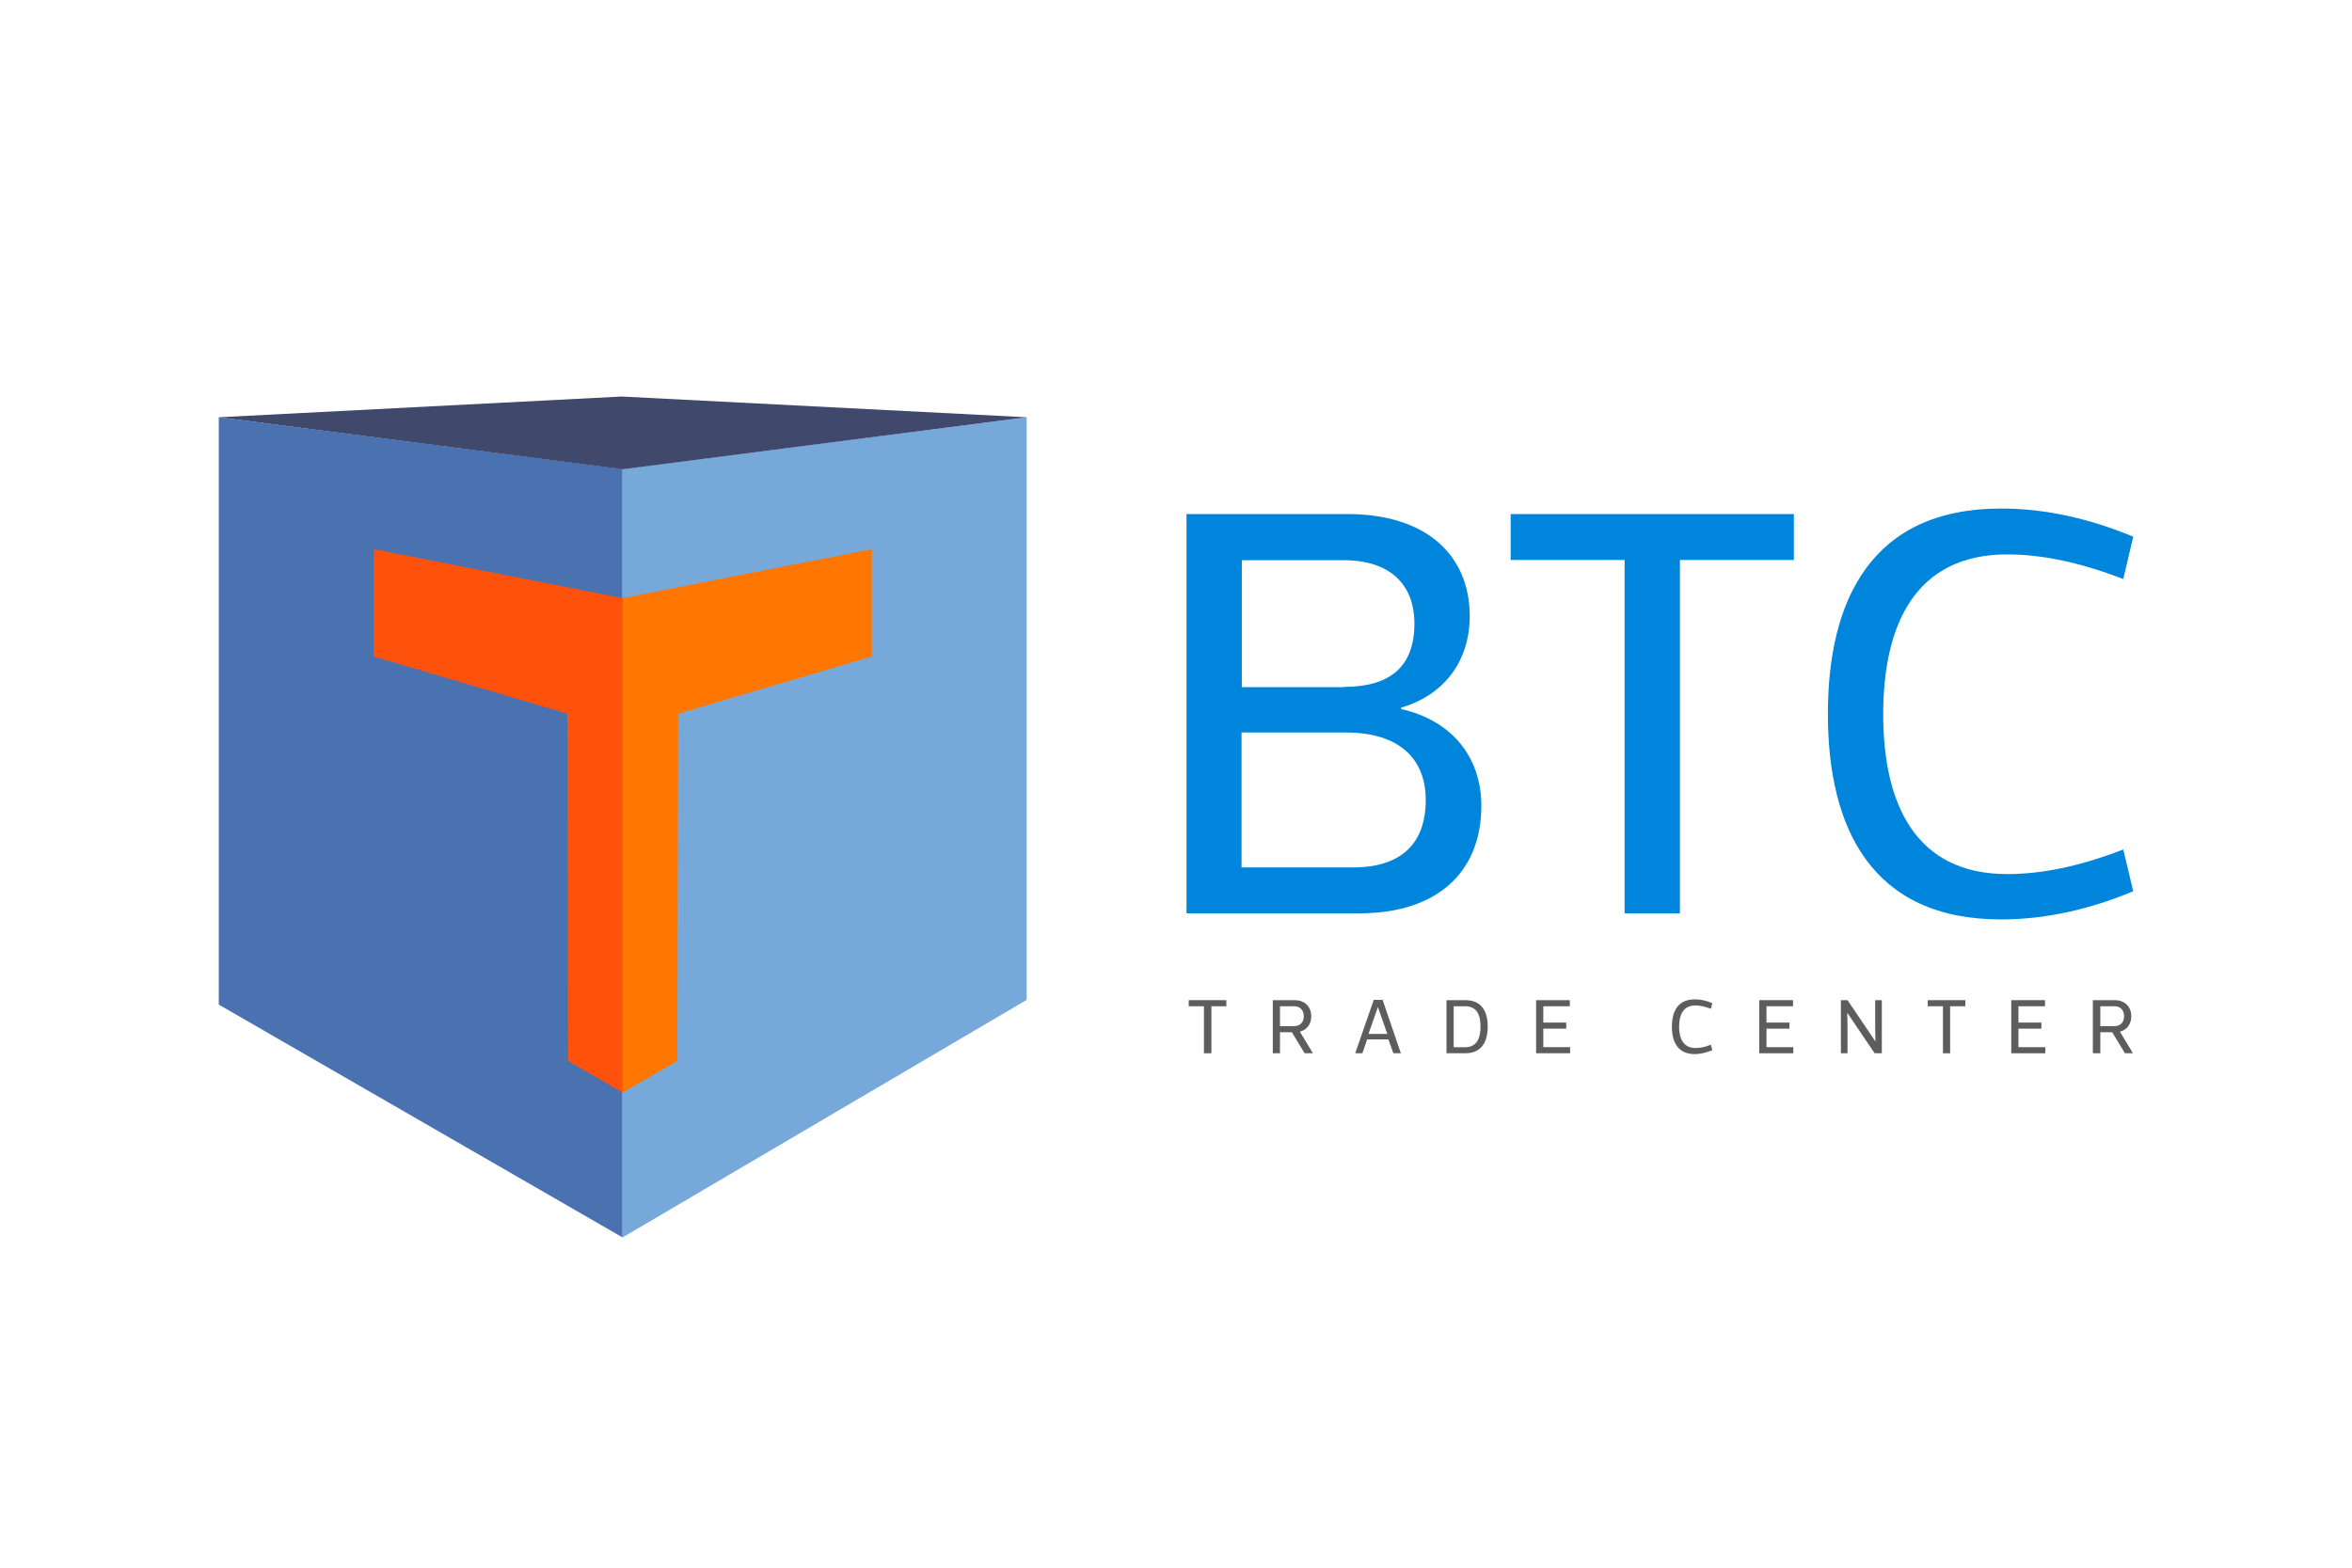 <?xml version="1.0" encoding="utf-8"?>
<!-- Generator: Adobe Illustrator 19.0.0, SVG Export Plug-In . SVG Version: 6.00 Build 0)  -->
<svg version="1.1" id="Capa_1" xmlns="http://www.w3.org/2000/svg" xmlns:xlink="http://www.w3.org/1999/xlink" x="0px" y="0px"
	 viewBox="0 0 850.4 566.9" style="enable-background:new 0 0 850.4 566.9;" xml:space="preserve">
<style type="text/css">
	.st0{fill:#4A72B0;}
	.st1{fill:#76A9DA;}
	.st2{fill:#40486C;}
	.st3{fill:#FF7701;}
	.st4{fill:#FD510C;}
	.st5{fill:#0085DD;}
	.st6{fill:#5D5D5D;}
</style>
<g id="XMLID_34_">
	<polygon id="XMLID_33_" class="st0" points="225.1,169.6 225.1,447.5 79.1,363.3 79.1,150.9 	"/>
	<polygon id="XMLID_32_" class="st1" points="371.2,150.9 371.2,361.6 225.1,447.5 225.1,169.6 	"/>
	<polygon id="XMLID_31_" class="st2" points="371.2,150.9 225.1,169.7 79.1,150.9 224.8,143.4 	"/>
	<g id="XMLID_37_">
		<polygon id="XMLID_30_" class="st3" points="225.1,309.2 225.1,395.1 244.9,383.7 245.2,258.1 315.2,237.4 315.2,198.6 
			225.1,216.3 		"/>
	</g>
	<g id="XMLID_35_">
		<polygon id="XMLID_26_" class="st4" points="225.1,309.2 225.1,395.1 205.4,383.7 205.1,258.1 135.1,237.4 135.1,198.6 
			225.1,216.3 		"/>
	</g>
</g>
<g id="XMLID_11_">
	<path id="XMLID_20_" class="st5" d="M506.5,256.4c18,4,29.1,17,29.1,35c0,23.8-15.7,38.9-44.2,38.9H429V185.9h58.2
		c28.5,0,44.2,14.9,44.2,36.9c0,16.6-9.6,28.7-24.8,33.1V256.4z M485.9,248.4c16.6,0,25.5-7.2,25.5-22.9c0-14.2-8.9-22.9-25.5-22.9
		h-36.9v45.9H485.9z M448.9,264.9v48.8h40.3c16.6,0,26.3-7.9,26.3-24.4c0-15.1-9.8-24.4-28.9-24.4H448.9z"/>
	<path id="XMLID_28_" class="st5" d="M648.6,202.5h-41.2v127.8h-20V202.5h-41.2v-16.6h102.4V202.5z"/>
	<path id="XMLID_36_" class="st5" d="M771.3,322.3c-15.3,6.4-31.4,10.2-47.8,10.2c-46.7,0-62.6-32.9-62.6-74.3
		c0-41.4,15.9-74.3,62.6-74.3c16.4,0,32.5,3.8,47.8,10.2l-3.6,15.3c-16.6-6.4-30.2-8.9-42-8.9c-33.1,0-44.8,25.3-44.8,57.8
		s11.7,57.8,44.8,57.8c11.9,0,25.5-2.5,42-8.9L771.3,322.3z"/>
</g>
<g id="XMLID_57_">
	<path id="XMLID_58_" class="st6" d="M443.5,363.9H438v17h-2.7v-17h-5.5v-2.2h13.6V363.9z"/>
	<path id="XMLID_60_" class="st6" d="M471.7,380.9l-4.6-7.6h-4.3v7.6h-2.6v-19.2h7.9c3.8,0,6,2.5,6,5.8c0,2.8-1.5,4.9-4.1,5.6
		l4.7,7.8H471.7z M462.8,371.1h5c2.2,0,3.6-1.3,3.6-3.6c0-2.2-1.4-3.6-3.4-3.6h-5.2V371.1z"/>
	<path id="XMLID_63_" class="st6" d="M502,375.9h-7.7l-1.7,5H490l6.7-19.3h3.2l6.6,19.3h-2.7L502,375.9z M498.2,364.2l-3.4,9.7h6.8
		L498.2,364.2L498.2,364.2z"/>
	<path id="XMLID_66_" class="st6" d="M523,380.9v-19.2h6.8c6,0,8.1,4.2,8.1,9.5c0,5.4-2.1,9.7-8.1,9.7H523z M529.8,378.7
		c4.2,0,5.5-3.3,5.5-7.5c0-4.1-1.3-7.3-5.5-7.3h-4.2v14.8H529.8z"/>
	<path id="XMLID_69_" class="st6" d="M567.6,363.9H558v5.9h8.3v2.2H558v6.7h9.7v2.2h-12.3v-19.2h12.2V363.9z"/>
	<path id="XMLID_71_" class="st6" d="M619.1,379.8c-2,0.8-4.2,1.4-6.3,1.4c-6.2,0-8.3-4.4-8.3-9.9s2.1-9.9,8.3-9.9
		c2.2,0,4.3,0.5,6.3,1.4l-0.5,2c-2.2-0.8-4-1.2-5.6-1.2c-4.4,0-5.9,3.4-5.9,7.7s1.6,7.7,5.9,7.7c1.6,0,3.4-0.3,5.6-1.2L619.1,379.8z
		"/>
	<path id="XMLID_73_" class="st6" d="M648.3,363.9h-9.6v5.9h8.3v2.2h-8.3v6.7h9.7v2.2h-12.3v-19.2h12.2V363.9z"/>
	<path id="XMLID_75_" class="st6" d="M665.6,380.9v-19.2h2.4l10,14.8h0.1l-0.1-4.9v-9.9h2.4v19.2h-2.6l-9.8-14.5h-0.1l0.1,4.6v9.9
		H665.6z"/>
	<path id="XMLID_77_" class="st6" d="M710.6,363.9h-5.5v17h-2.6v-17H697v-2.2h13.6V363.9z"/>
	<path id="XMLID_79_" class="st6" d="M739.4,363.9h-9.6v5.9h8.3v2.2h-8.3v6.7h9.7v2.2h-12.3v-19.2h12.2V363.9z"/>
	<path id="XMLID_81_" class="st6" d="M768.3,380.9l-4.6-7.6h-4.3v7.6h-2.7v-19.2h7.9c3.8,0,6,2.5,6,5.8c0,2.8-1.5,4.9-4.1,5.6
		l4.7,7.8H768.3z M759.4,371.1h5c2.2,0,3.6-1.3,3.6-3.6c0-2.2-1.4-3.6-3.4-3.6h-5.2V371.1z"/>
</g>
</svg>
